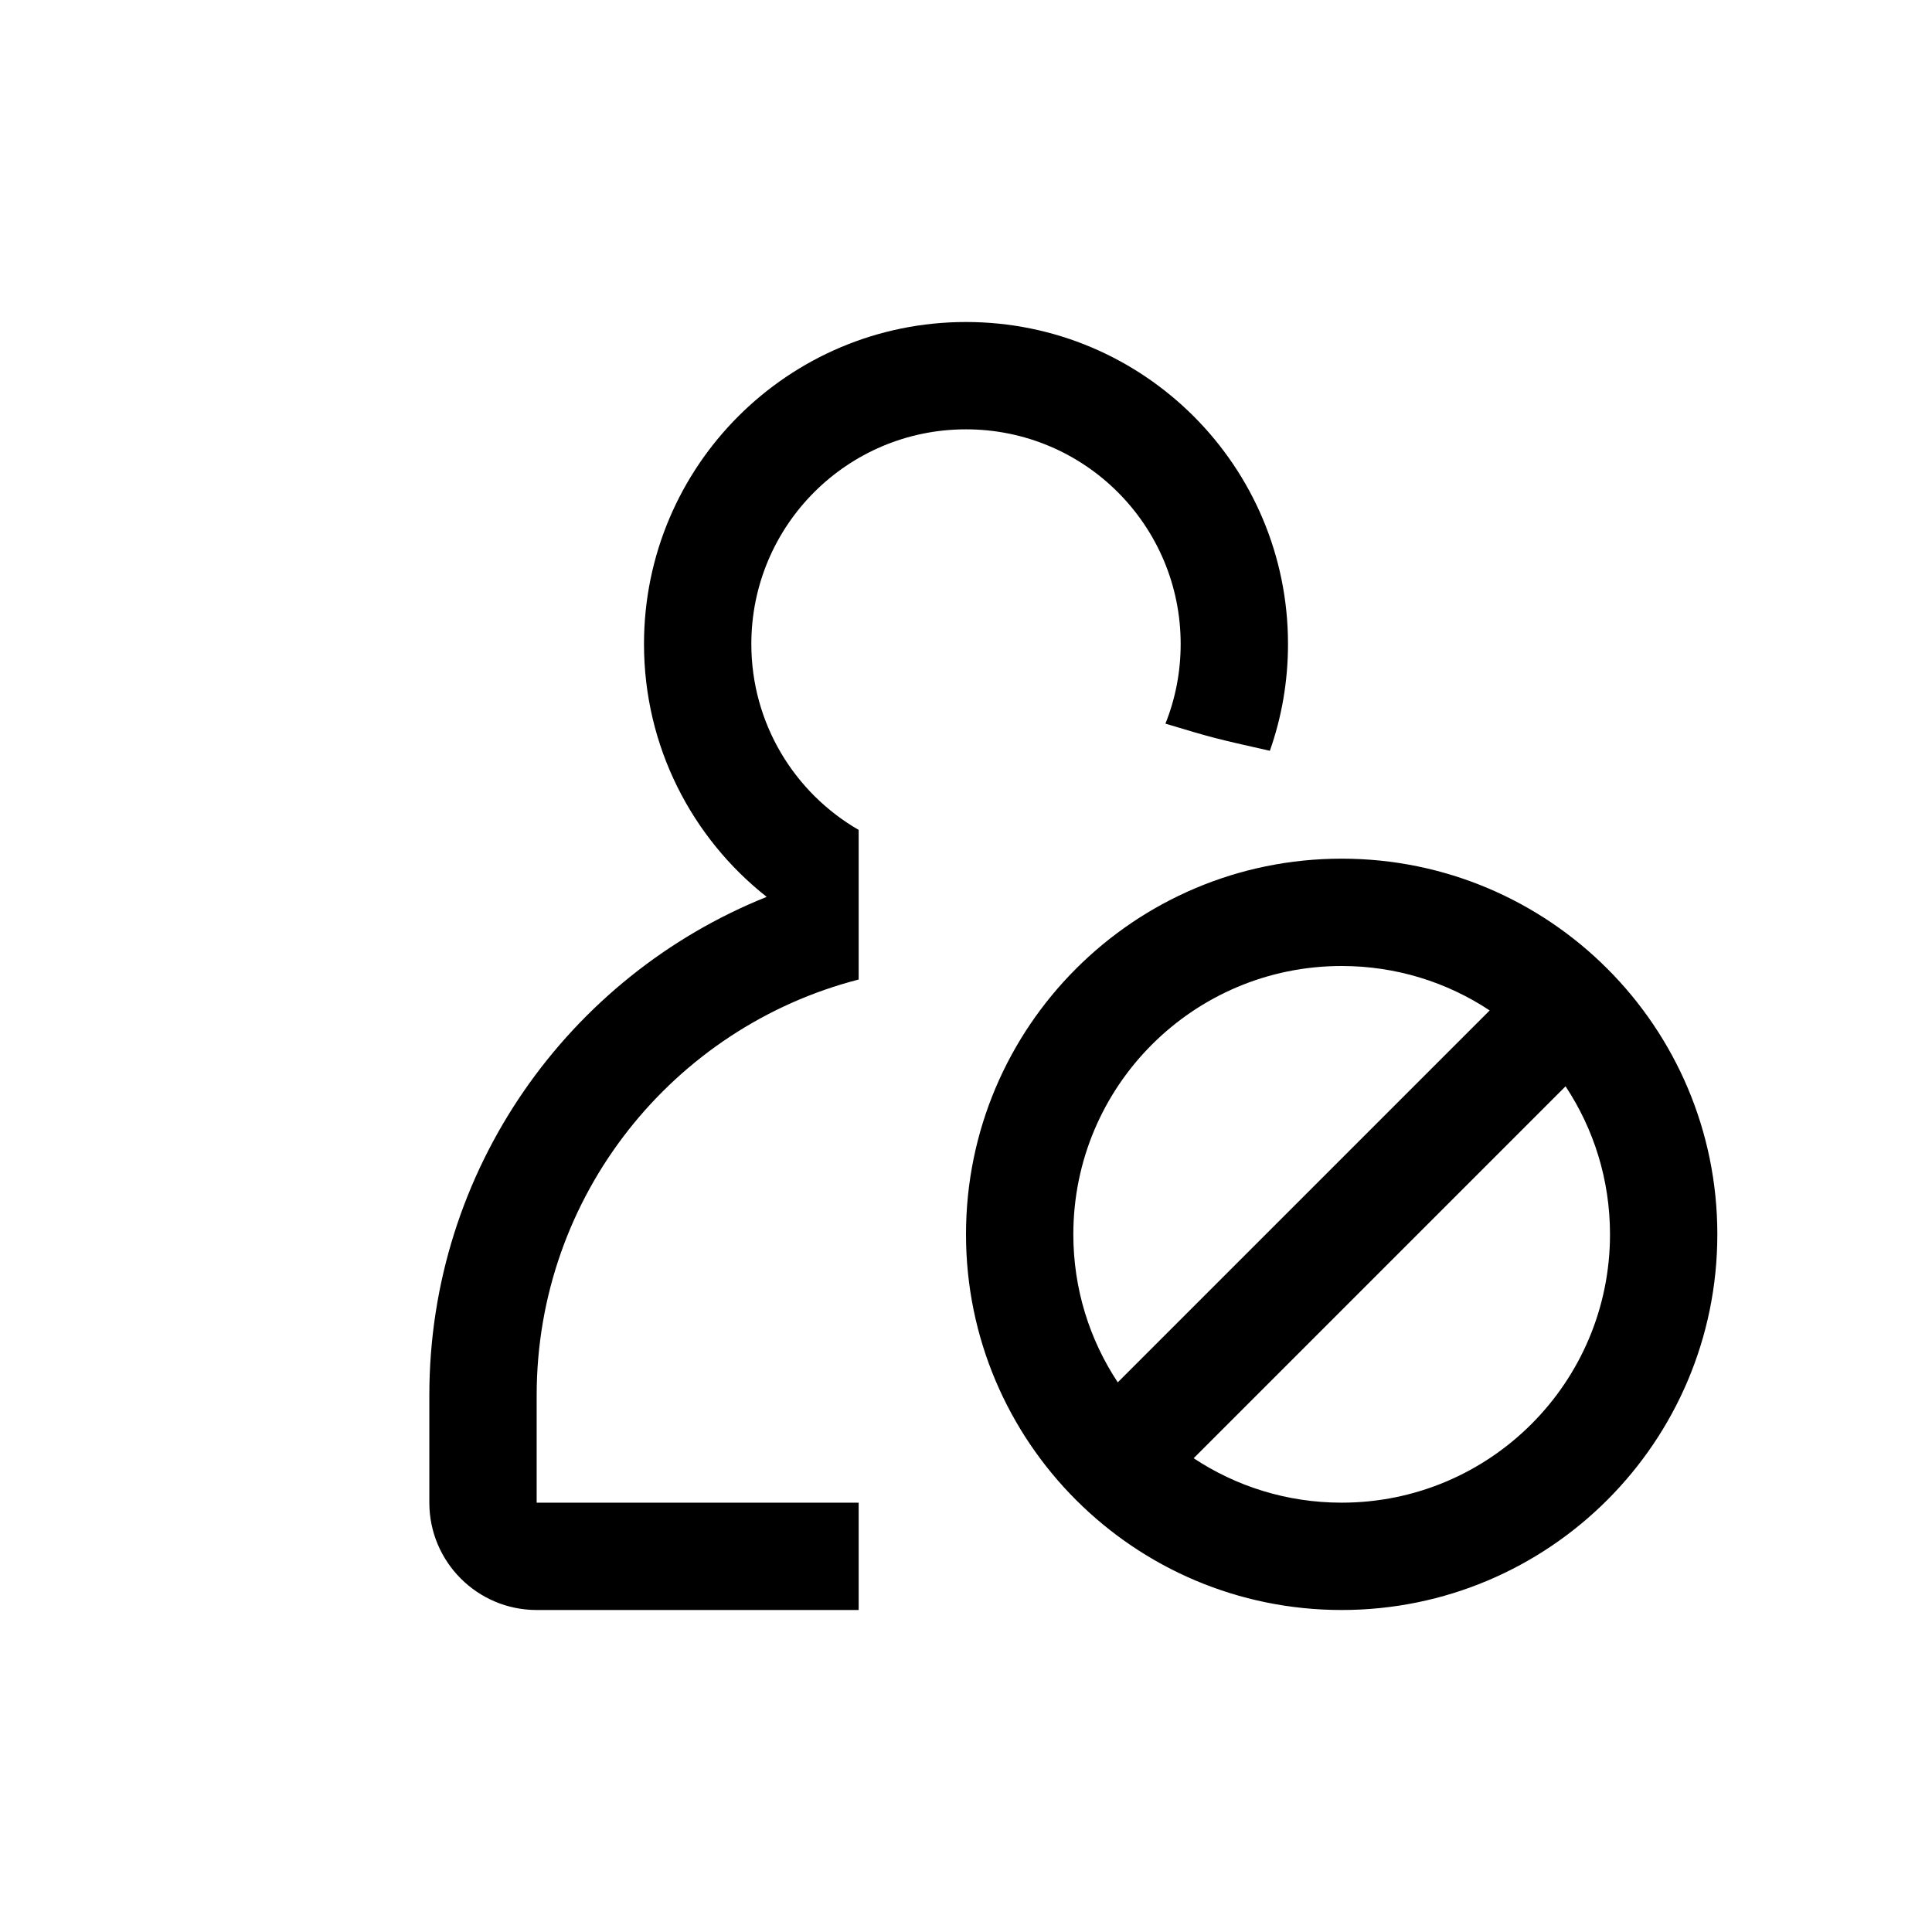 <svg xmlns="http://www.w3.org/2000/svg" width="18" height="18" viewBox="0 0 18 18">
  <path d="M10.858,6.742 C10.95,6.513 11,6.262 11,6 C11,4.895 10.105,4 9,4 C7.895,4 7,4.895 7,6 C7,6.74 7.402,7.387 8,7.732 L8,9.126 C6.275,9.57 5,11.136 5,13 L5,14 L8,14 L8,15 L5,15 C4.448,15 4,14.552 4,14 L4,13 C4,10.895 5.301,9.094 7.143,8.356 C6.447,7.807 6,6.956 6,6 C6,4.343 7.343,3 9,3 C10.657,3 12,4.343 12,6 C12,6.349 11.941,6.683 11.831,6.995 C11.308,6.877 11.308,6.877 10.858,6.742 Z M12.5,15 C10.567,15 9,13.433 9,11.5 C9,9.567 10.567,8 12.5,8 C14.433,8 16,9.567 16,11.5 C16,13.433 14.433,15 12.5,15 Z M13.879,9.414 C13.483,9.152 13.01,9 12.5,9 C11.119,9 10,10.119 10,11.5 C10,12.01 10.152,12.483 10.414,12.879 L13.879,9.414 Z M14.586,10.121 L11.121,13.586 C11.517,13.848 11.99,14 12.5,14 C13.881,14 15,12.881 15,11.5 C15,10.99 14.848,10.517 14.586,10.121 Z"/>
</svg>
